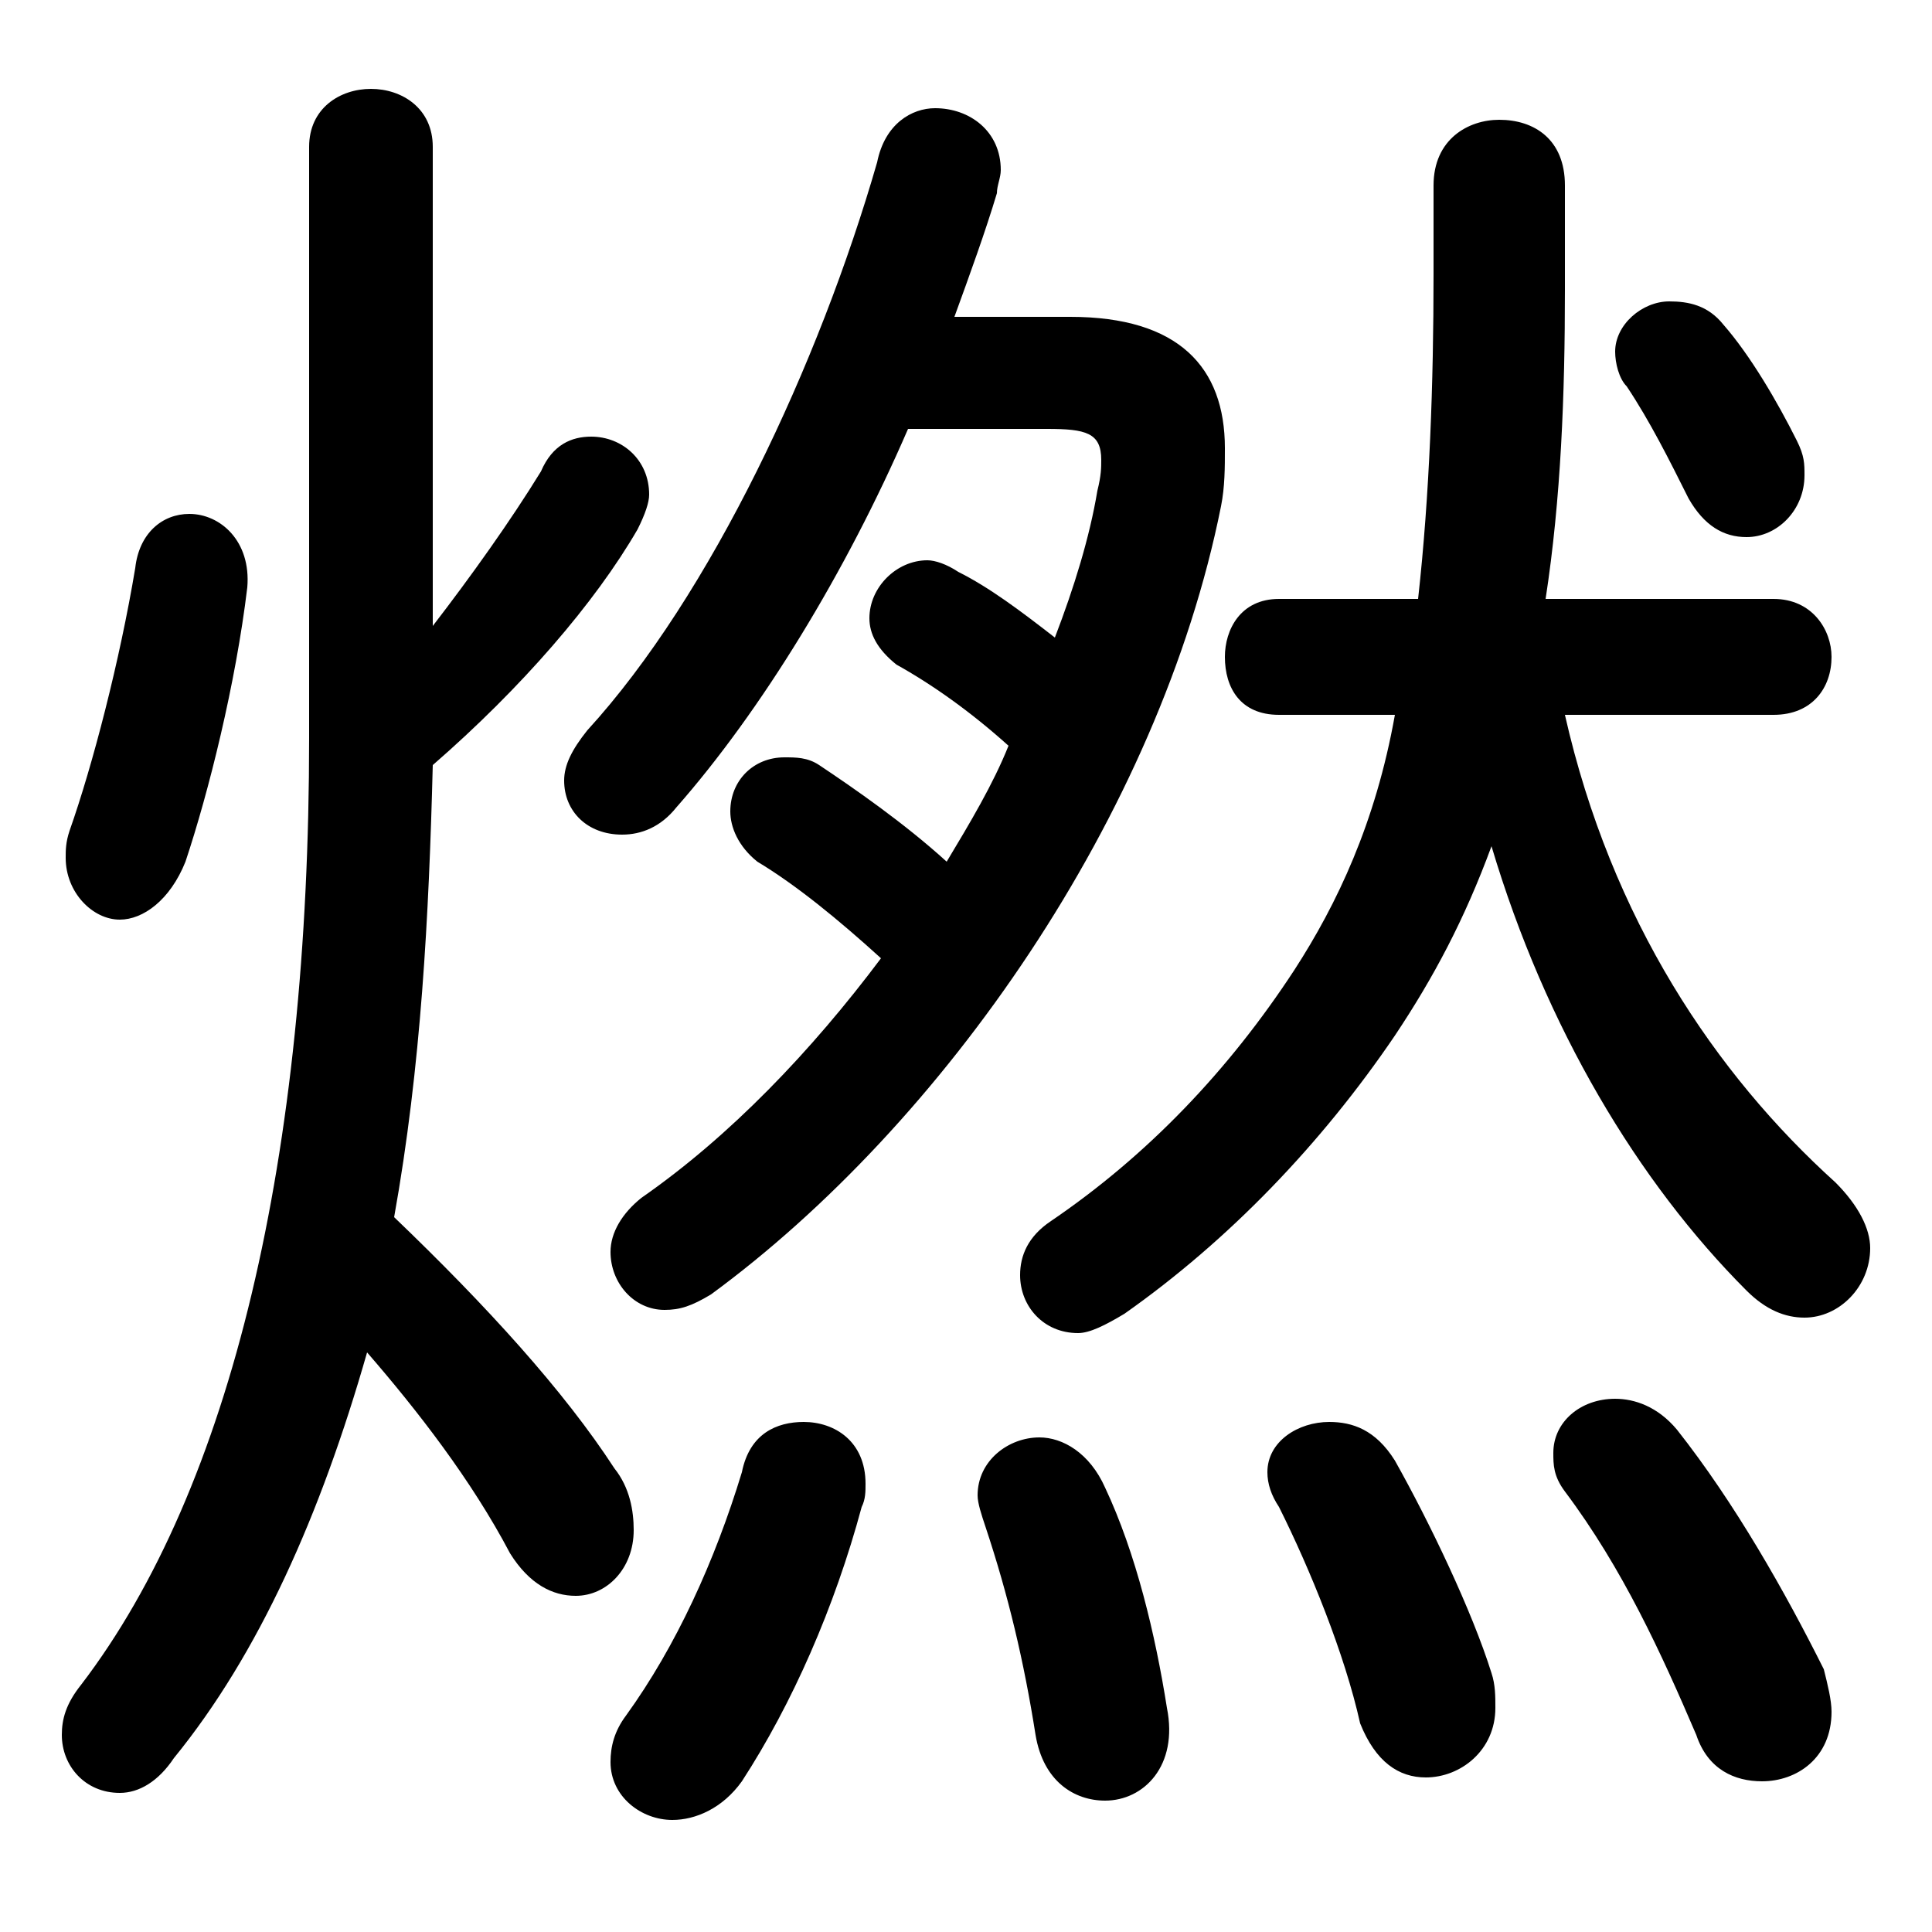 <svg xmlns="http://www.w3.org/2000/svg" viewBox="0 -44.0 50.0 50.0">
    <rect x="0" y="-44.0" width="50.0" height="50.0" fill="#808080" stroke="none"/>
    <g transform="scale(1, -1)">
        <!-- ボディの枠 -->
        <rect x="0" y="-6.0" width="50.0" height="50.0"
            stroke="white" fill="white"/>
        <!-- グリフ座標系の原点 -->
        <circle cx="0" cy="0" r="5" fill="white"/>
        <!-- グリフのアウトライン -->
        <g style="fill:black;stroke:#000000;stroke-width:0;stroke-linecap:round;stroke-linejoin:round;">
        <path d="M 24.7 35.8 C 25.1 36.9 25.5 38.0 25.8 39.0 C 25.8 39.2 25.9 39.4 25.9 39.6 C 25.9 40.6 25.1 41.2 24.2 41.2 C 23.6 41.2 22.9 40.8 22.7 39.8 C 21.2 34.6 18.4 28.6 15.2 25.1 C 14.8 24.6 14.6 24.2 14.6 23.8 C 14.6 23.0 15.2 22.4 16.1 22.4 C 16.6 22.4 17.1 22.6 17.5 23.1 C 19.7 25.6 21.9 29.2 23.5 32.9 L 27.1 32.9 C 28.1 32.9 28.5 32.8 28.5 32.1 C 28.5 31.9 28.5 31.7 28.4 31.3 C 28.2 30.1 27.8 28.8 27.3 27.5 C 26.4 28.2 25.6 28.8 24.8 29.2 C 24.5 29.4 24.2 29.5 24.0 29.5 C 23.2 29.5 22.5 28.8 22.5 28.0 C 22.5 27.6 22.7 27.2 23.2 26.8 C 24.1 26.3 25.1 25.6 26.1 24.7 C 25.7 23.7 25.1 22.7 24.5 21.7 C 23.4 22.7 22.1 23.6 21.2 24.2 C 20.9 24.4 20.6 24.4 20.3 24.4 C 19.5 24.4 18.9 23.8 18.9 23.0 C 18.9 22.6 19.1 22.1 19.6 21.7 C 20.6 21.1 21.7 20.2 22.8 19.2 C 21.0 16.8 18.9 14.6 16.6 13.0 C 16.1 12.6 15.8 12.1 15.8 11.6 C 15.8 10.8 16.4 10.1 17.2 10.1 C 17.6 10.1 17.9 10.2 18.4 10.5 C 24.4 14.9 30.0 22.9 31.6 30.9 C 31.7 31.4 31.7 31.9 31.7 32.4 C 31.7 34.5 30.5 35.8 27.7 35.8 Z M 36.1 25.5 C 35.6 22.7 34.6 20.6 33.5 18.9 C 31.8 16.3 29.7 14.1 27.2 12.4 C 26.6 12.0 26.4 11.5 26.4 11.0 C 26.4 10.2 27.0 9.5 27.9 9.5 C 28.2 9.5 28.6 9.7 29.1 10.0 C 31.8 11.9 34.2 14.4 36.1 17.2 C 37.1 18.7 37.9 20.2 38.6 22.1 C 40.0 17.4 42.4 13.4 45.2 10.6 C 45.7 10.1 46.2 9.9 46.7 9.9 C 47.6 9.9 48.4 10.7 48.4 11.7 C 48.4 12.2 48.1 12.8 47.5 13.4 C 44.4 16.2 41.7 20.2 40.5 25.5 L 45.9 25.5 C 46.9 25.5 47.4 26.2 47.4 27.0 C 47.4 27.7 46.9 28.5 45.9 28.5 L 40.0 28.5 C 40.4 31.1 40.5 33.8 40.5 36.5 L 40.5 39.2 C 40.5 40.4 39.7 40.9 38.8 40.9 C 38.0 40.9 37.1 40.4 37.1 39.2 L 37.1 36.9 C 37.1 34.1 37.0 31.2 36.7 28.5 L 33.1 28.5 C 32.1 28.5 31.7 27.7 31.7 27.0 C 31.7 26.2 32.1 25.5 33.1 25.5 Z M 11.2 40.2 C 11.2 41.2 10.4 41.7 9.6 41.7 C 8.8 41.7 8.0 41.2 8.0 40.2 L 8.0 24.9 C 8.0 14.1 6.0 5.5 2.1 0.4 C 1.7 -0.1 1.6 -0.5 1.6 -0.9 C 1.6 -1.7 2.2 -2.4 3.1 -2.4 C 3.6 -2.4 4.1 -2.1 4.5 -1.5 C 6.7 1.2 8.3 4.8 9.5 9.0 C 10.8 7.5 12.2 5.7 13.2 3.8 C 13.7 3.0 14.3 2.7 14.9 2.7 C 15.7 2.7 16.4 3.4 16.4 4.4 C 16.4 4.9 16.3 5.5 15.9 6.0 C 14.6 8.0 12.6 10.2 10.2 12.5 C 10.9 16.4 11.1 20.3 11.2 24.2 C 13.5 26.2 15.4 28.4 16.5 30.3 C 16.7 30.7 16.8 31.0 16.8 31.2 C 16.8 32.1 16.1 32.7 15.3 32.7 C 14.8 32.7 14.3 32.5 14.0 31.8 C 13.2 30.5 12.2 29.1 11.2 27.8 Z M 28.6 5.5 C 28.2 6.4 27.5 6.8 26.9 6.8 C 26.1 6.8 25.3 6.2 25.3 5.3 C 25.3 5.1 25.4 4.8 25.5 4.5 C 26.1 2.7 26.5 1.0 26.8 -0.9 C 27.0 -2.1 27.8 -2.6 28.6 -2.6 C 29.6 -2.6 30.5 -1.7 30.2 -0.2 C 29.9 1.7 29.4 3.8 28.6 5.5 Z M 22.3 5.0 C 22.4 5.2 22.4 5.4 22.4 5.6 C 22.4 6.7 21.6 7.2 20.8 7.2 C 20.1 7.2 19.4 6.9 19.2 5.9 C 18.5 3.6 17.5 1.4 16.2 -0.4 C 15.9 -0.8 15.8 -1.2 15.8 -1.6 C 15.8 -2.5 16.6 -3.1 17.4 -3.1 C 18.0 -3.1 18.7 -2.8 19.2 -2.1 C 20.5 -0.1 21.6 2.4 22.3 5.0 Z M 44.6 35.6 C 44.2 36.1 43.7 36.2 43.2 36.2 C 42.5 36.2 41.8 35.6 41.8 34.9 C 41.8 34.6 41.9 34.2 42.1 34.0 C 42.7 33.1 43.2 32.1 43.7 31.1 C 44.1 30.4 44.6 30.1 45.2 30.1 C 46.0 30.1 46.7 30.8 46.7 31.7 C 46.7 32.0 46.7 32.2 46.5 32.6 C 46.0 33.6 45.3 34.8 44.6 35.6 Z M 36.1 6.2 C 35.6 7.0 35.0 7.2 34.4 7.2 C 33.6 7.2 32.8 6.7 32.8 5.9 C 32.8 5.6 32.9 5.3 33.1 5.0 C 33.9 3.4 34.8 1.2 35.2 -0.6 C 35.6 -1.6 36.2 -2.0 36.9 -2.0 C 37.8 -2.0 38.7 -1.3 38.7 -0.2 C 38.7 0.1 38.7 0.4 38.6 0.7 C 38.1 2.3 37.0 4.6 36.1 6.2 Z M 43.4 7.0 C 42.9 7.6 42.3 7.8 41.8 7.8 C 40.9 7.8 40.2 7.2 40.2 6.4 C 40.2 6.1 40.2 5.8 40.5 5.4 C 42.0 3.4 43.0 1.2 43.9 -0.9 C 44.2 -1.8 44.9 -2.1 45.6 -2.1 C 46.5 -2.1 47.4 -1.5 47.4 -0.3 C 47.4 0.0 47.3 0.4 47.2 0.8 C 46.2 2.8 44.9 5.1 43.4 7.0 Z M 3.5 29.3 C 3.1 26.9 2.4 24.2 1.8 22.5 C 1.7 22.2 1.7 22.0 1.7 21.8 C 1.7 20.9 2.4 20.2 3.1 20.2 C 3.7 20.2 4.4 20.7 4.8 21.7 C 5.4 23.5 6.1 26.3 6.4 28.8 C 6.5 30.0 5.7 30.7 4.9 30.7 C 4.2 30.7 3.6 30.2 3.5 29.3 Z"/>
    </g>
    </g>
</svg>
